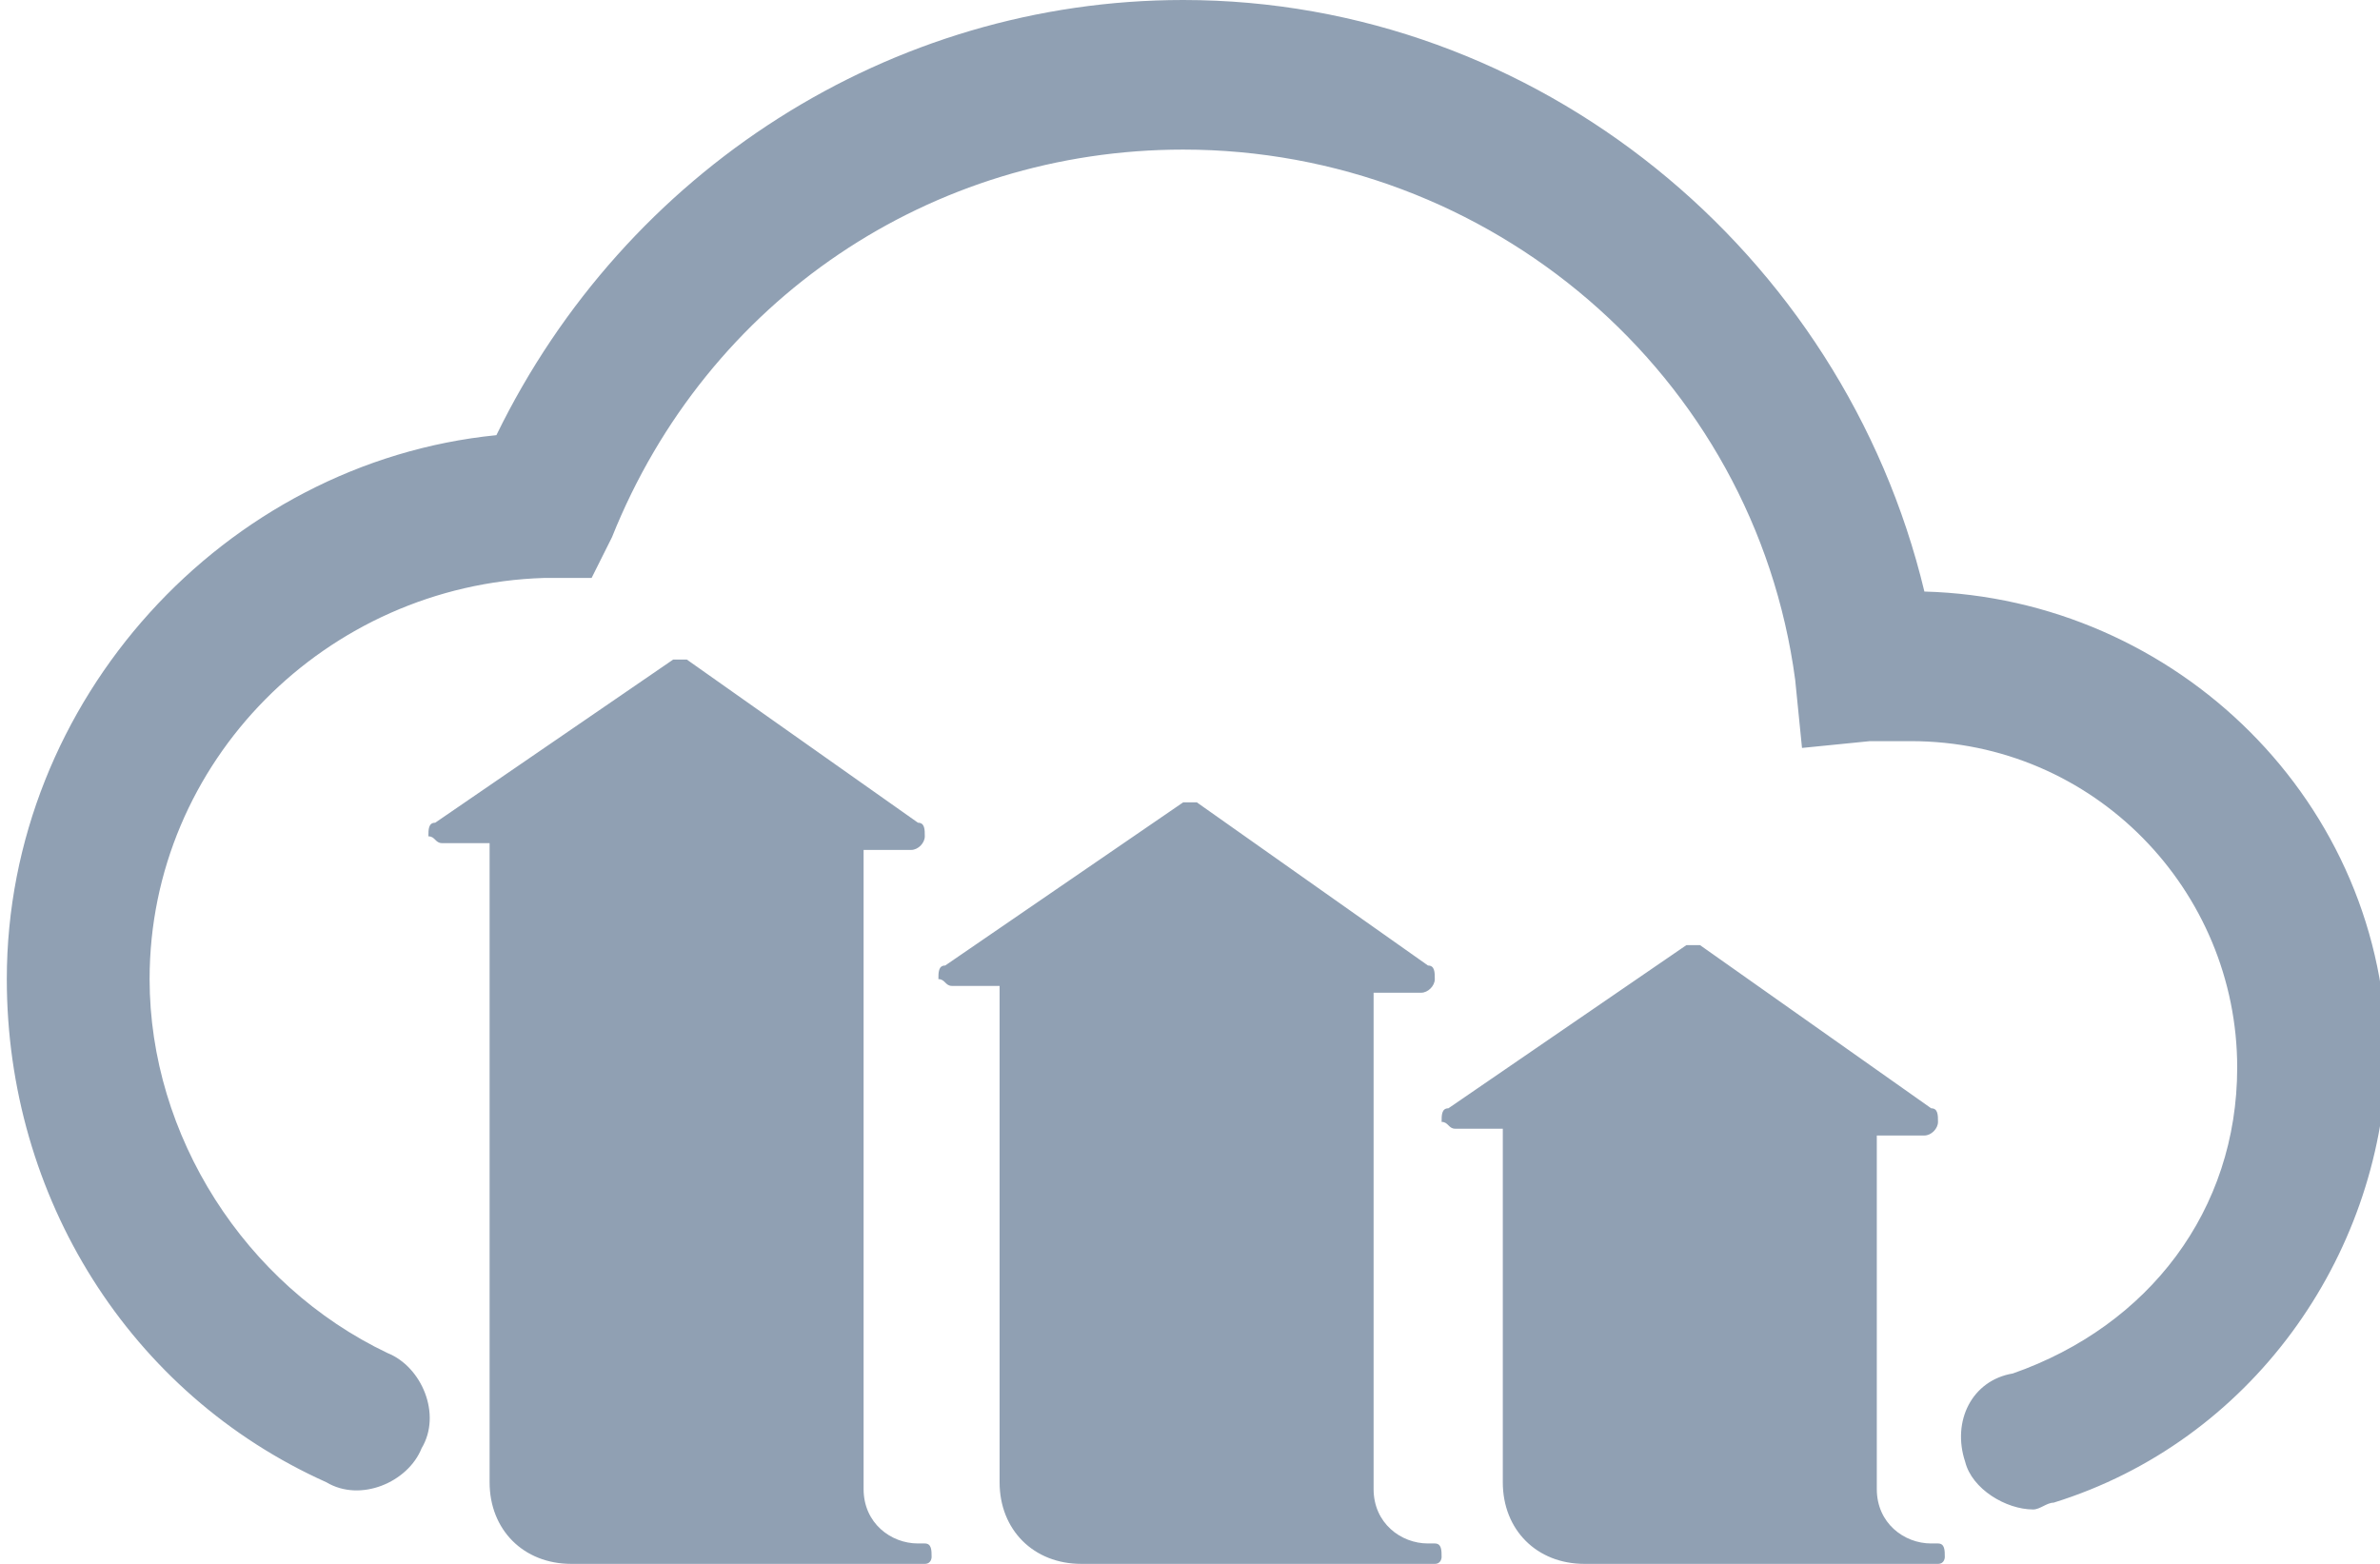 <?xml version="1.0" encoding="utf-8"?>
<!-- Generator: Adobe Illustrator 21.1.0, SVG Export Plug-In . SVG Version: 6.00 Build 0)  -->
<svg version="1.1" id="Layer_1" xmlns="http://www.w3.org/2000/svg" xmlns:xlink="http://www.w3.org/1999/xlink" x="0px" y="0px"
	 viewBox="0 0 35 23" style="enable-background:new 0 0 35 23;" xml:space="preserve">
<style type="text/css">
	.st0{fill:#90A0B3;}
</style>
<path class="st0" d="M30.2,22.1c-0.1,0-0.2,0.1-0.3,0.1c-0.4,0-0.9-0.3-1-0.7c-0.2-0.6,0.1-1.2,0.7-1.3c2-0.7,3.3-2.4,3.3-4.5
	c0-2.6-2.1-4.8-4.8-4.8c-0.2,0-0.4,0-0.6,0l-1,0.1l-0.1-1c-0.6-4.5-4.5-7.8-9-7.8c-3.7,0-7,2.2-8.4,5.7L8.7,8.5H8
	c-3.2,0.1-5.8,2.7-5.8,5.9c0,2.3,1.4,4.5,3.5,5.5c0.5,0.2,0.8,0.9,0.5,1.4c-0.2,0.5-0.9,0.8-1.4,0.5c-2.9-1.3-4.7-4.2-4.7-7.4
	c0-4.1,3.2-7.6,7.2-8C9.2,2.5,13.1,0,17.4,0c5.2,0,9.7,3.7,10.9,8.7c3.7,0.1,6.8,3.1,6.8,6.9C35,18.5,33.1,21.2,30.2,22.1z M9.9,9.7
	c0.1,0,0.1,0,0.2,0l3.4,2.4c0.1,0,0.1,0.1,0.1,0.2s-0.1,0.2-0.2,0.2l0,0h-0.7v9.4c0,0.5,0.4,0.8,0.8,0.8l0,0l0,0l0,0l0,0l0,0l0,0
	l0,0l0,0l0,0l0,0l0,0l0,0l0,0l0,0l0,0l0,0l0,0l0,0l0,0l0,0l0,0c0,0,0,0,0.1,0l0,0l0,0l0,0l0,0l0,0l0,0l0,0l0,0l0,0l0,0l0,0l0,0l0,0
	l0,0l0,0l0,0l0,0l0,0l0,0l0,0l0,0l0,0l0,0l0,0l0,0l0,0l0,0l0,0l0,0l0,0l0,0l0,0c0.1,0,0.1,0.1,0.1,0.2l0,0l0,0l0,0l0,0l0,0l0,0l0,0
	l0,0c0,0,0,0.1-0.1,0.1l0,0l0,0l0,0l0,0l0,0l0,0l0,0l0,0l0,0l0,0l0,0l0,0l0,0h-0.1l0,0H8.4l0,0c-0.7,0-1.2-0.5-1.2-1.2v-9.4H6.5
	c-0.1,0-0.1-0.1-0.2-0.1c0-0.1,0-0.2,0.1-0.2L9.9,9.7z M17.4,11.8c0.1,0,0.1,0,0.2,0l3.4,2.4c0.1,0,0.1,0.1,0.1,0.2
	s-0.1,0.2-0.2,0.2l0,0h-0.7v7.3c0,0.5,0.4,0.8,0.8,0.8l0,0l0,0l0,0l0,0l0,0l0,0l0,0l0,0l0,0l0,0l0,0l0,0l0,0l0,0l0,0l0,0l0,0l0,0
	l0,0l0,0l0,0l0,0l0,0c0,0,0,0,0.1,0l0,0l0,0l0,0l0,0l0,0l0,0l0,0l0,0l0,0l0,0l0,0l0,0l0,0l0,0l0,0l0,0l0,0l0,0l0,0l0,0l0,0l0,0l0,0
	l0,0l0,0l0,0l0,0l0,0l0,0l0,0l0,0l0,0c0.1,0,0.1,0.1,0.1,0.2l0,0l0,0l0,0l0,0l0,0l0,0l0,0l0,0c0,0,0,0.1-0.1,0.1l0,0l0,0l0,0l0,0
	l0,0l0,0l0,0l0,0l0,0l0,0l0,0l0,0l0,0H21l0,0h-5.1l0,0c-0.7,0-1.2-0.5-1.2-1.2v-7.3H14c-0.1,0-0.1-0.1-0.2-0.1c0-0.1,0-0.2,0.1-0.2
	L17.4,11.8z M24.8,13.9c0.1,0,0.1,0,0.2,0l3.4,2.4c0.1,0,0.1,0.1,0.1,0.2s-0.1,0.2-0.2,0.2l0,0h-0.7v5.2c0,0.5,0.4,0.8,0.8,0.8l0,0
	l0,0l0,0l0,0l0,0l0,0l0,0l0,0l0,0l0,0l0,0l0,0l0,0l0,0l0,0l0,0l0,0l0,0c0,0,0,0,0.1,0l0,0l0,0l0,0l0,0l0,0l0,0l0,0l0,0l0,0l0,0l0,0
	l0,0l0,0l0,0l0,0l0,0l0,0l0,0l0,0l0,0l0,0l0,0l0,0l0,0l0,0l0,0l0,0l0,0l0,0l0,0l0,0l0,0c0.1,0,0.1,0.1,0.1,0.2l0,0l0,0l0,0l0,0l0,0
	l0,0l0,0l0,0c0,0,0,0.1-0.1,0.1l0,0l0,0l0,0l0,0l0,0l0,0l0,0l0,0l0,0l0,0l0,0l0,0l0,0h-0.1l0,0h-5.1l0,0c-0.7,0-1.2-0.5-1.2-1.2
	v-5.2h-0.7c-0.1,0-0.1-0.1-0.2-0.1c0-0.1,0-0.2,0.1-0.2L24.8,13.9z"/>
</svg>
